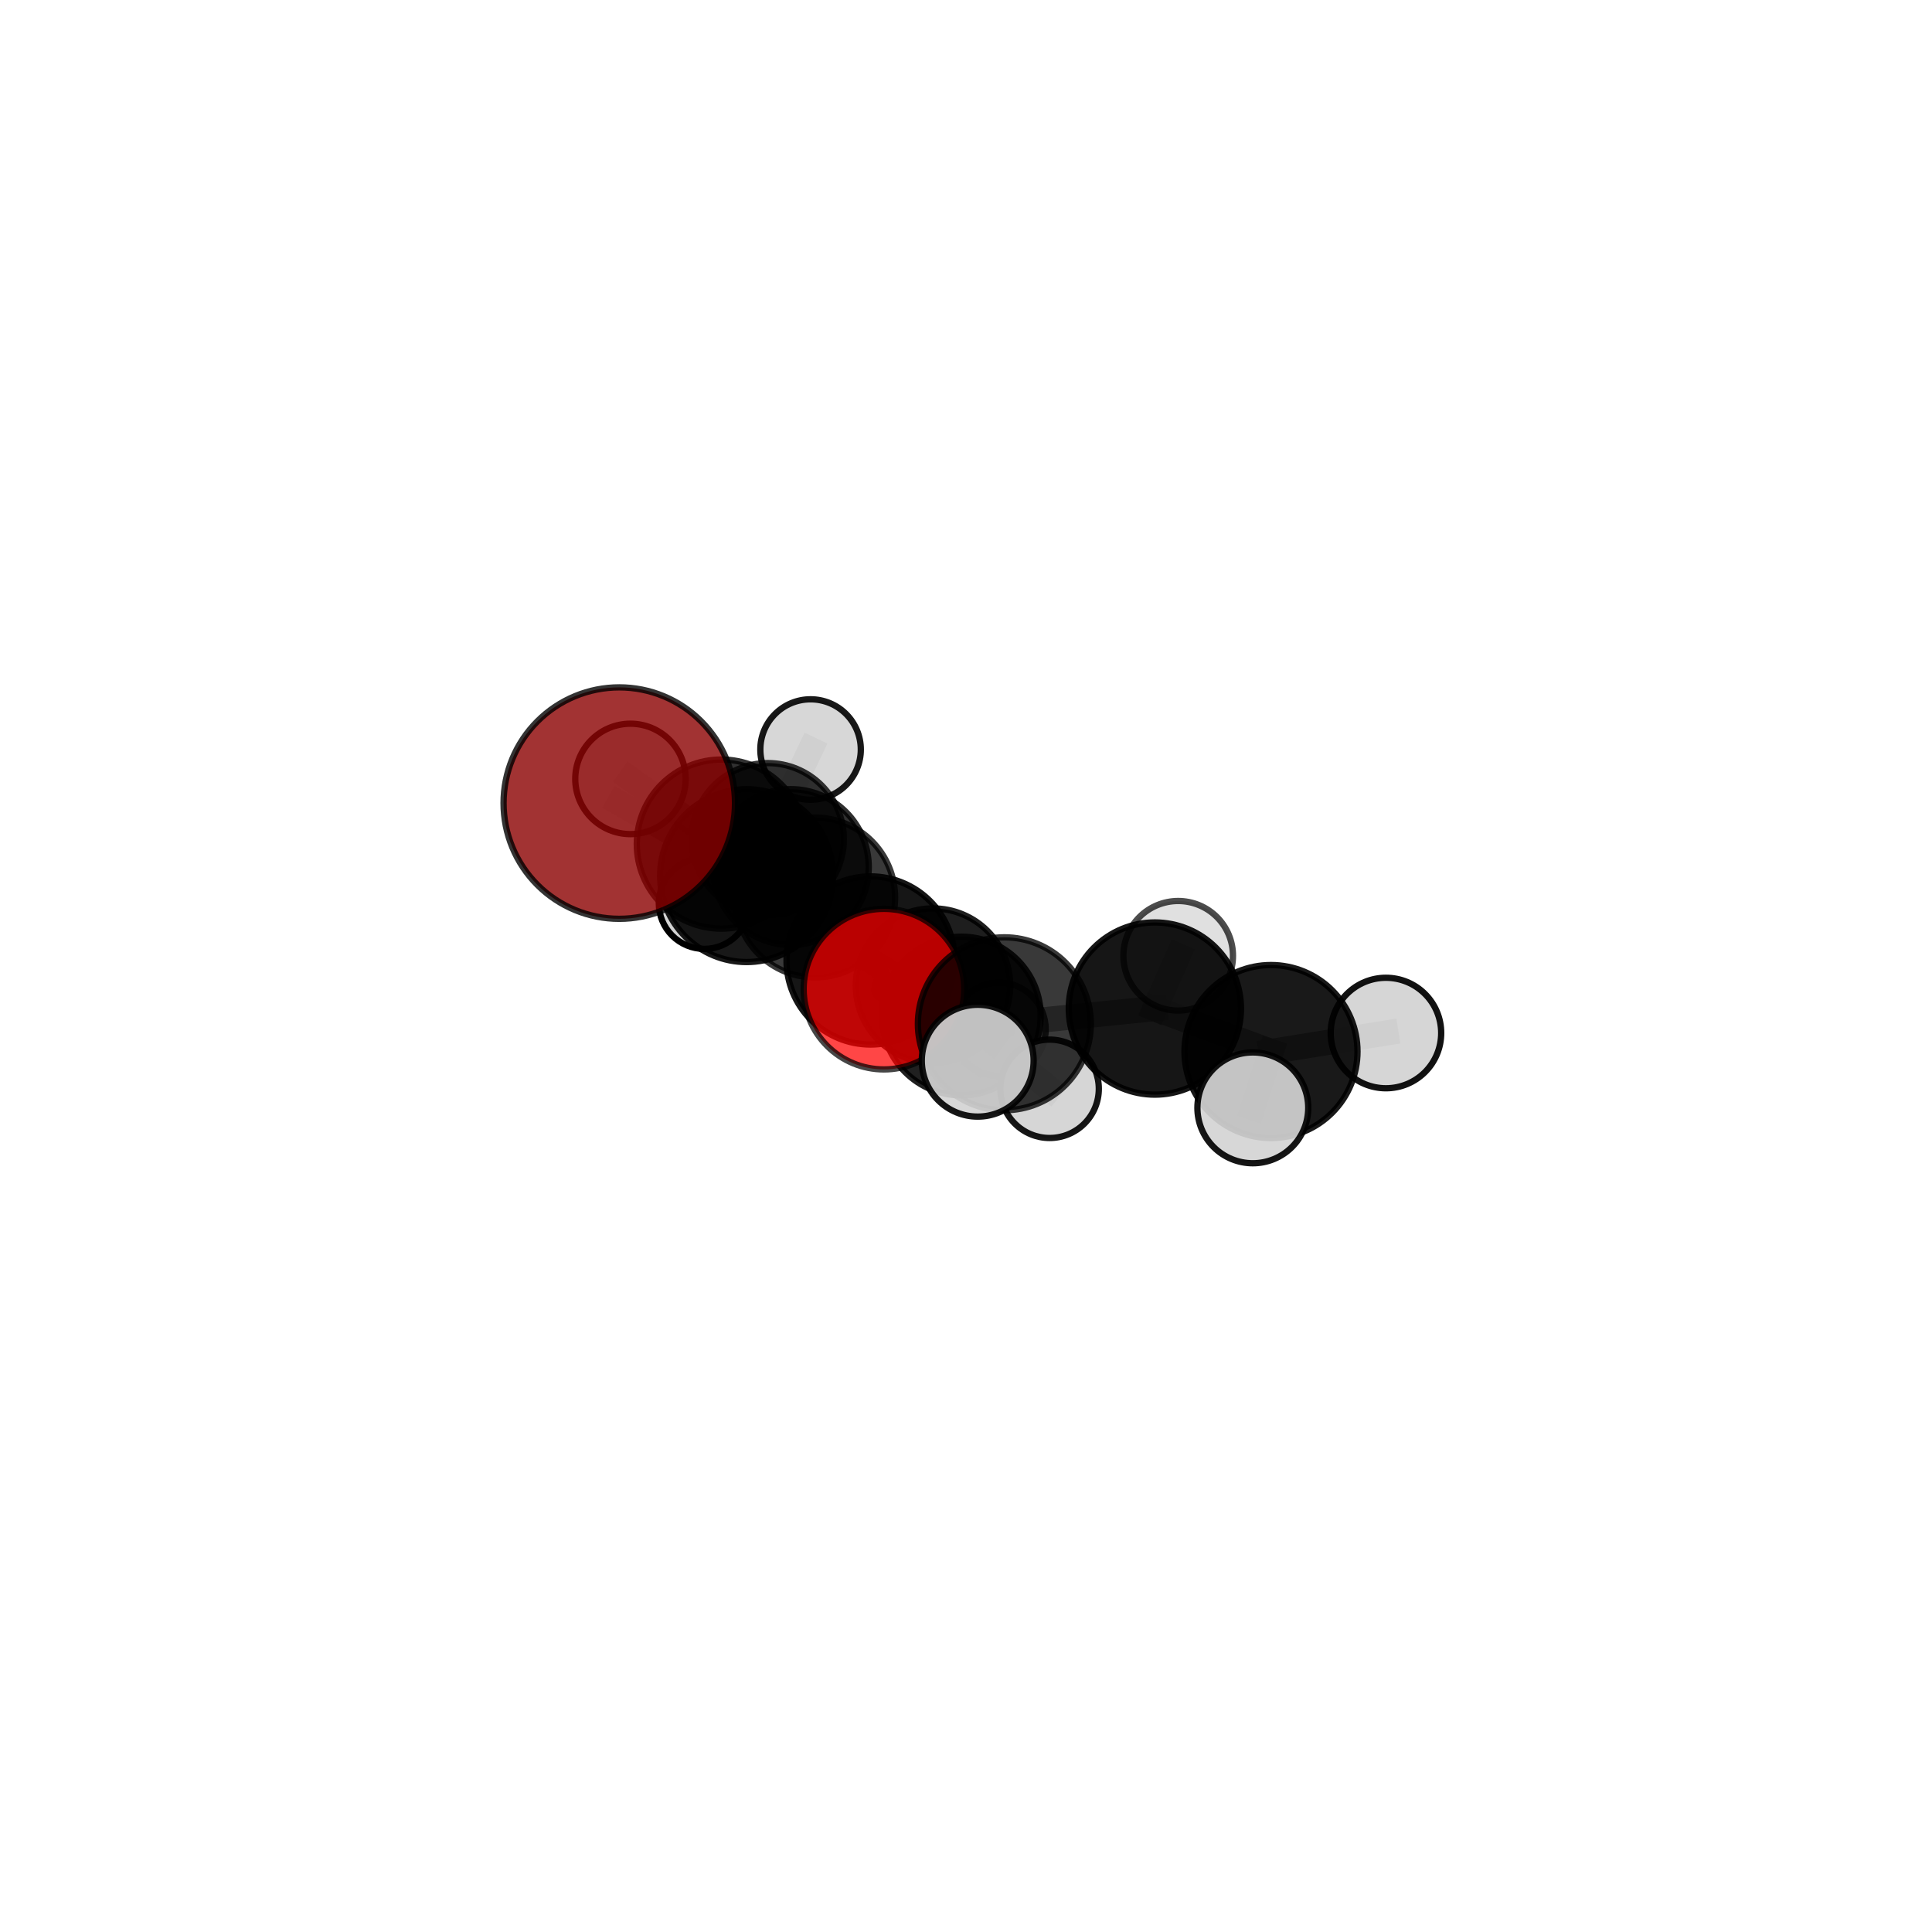 <?xml version="1.0" encoding="utf-8" standalone="no"?>
<!DOCTYPE svg PUBLIC "-//W3C//DTD SVG 1.1//EN"
  "http://www.w3.org/Graphics/SVG/1.1/DTD/svg11.dtd">
<svg xmlns:xlink="http://www.w3.org/1999/xlink" width="153pt" height="153pt" viewBox="0 0 153 153" xmlns="http://www.w3.org/2000/svg" version="1.1">
 <defs>
  <style type="text/css">*{stroke-linejoin: round; stroke-linecap: butt}</style>
 </defs>
 <g id="figure_1">
  <g id="patch_1">
   <path d="M 0 153 
L 153 153 
L 153 0 
L 0 0 
L 0 153 
z
" style="fill: none"/>
  </g>
  <g id="patch_2">
   <path d="M 7.2 145.8 
L 145.8 145.8 
L 145.8 7.2 
L 7.2 7.2 
L 7.2 145.8 
z
" style="fill: none"/>
  </g>
  <g id="axes_1">
   <g id="line2d_1">
    <path d="M 49.043 63.599 
L 59.123 69.344 
" clip-path="url(#p832b4e3c58)" style="fill: none; stroke: #808080; stroke-opacity: 0.764; stroke-width: 2; stroke-linecap: square"/>
   </g>
   <g id="line2d_2">
    <path d="M 59.123 69.344 
L 68.944 76.063 
" clip-path="url(#p832b4e3c58)" style="fill: none; stroke: #808080; stroke-opacity: 0.714; stroke-width: 2; stroke-linecap: square"/>
   </g>
   <g id="line2d_3">
    <path d="M 70.001 78.332 
L 68.944 76.063 
" clip-path="url(#p832b4e3c58)" style="fill: none; stroke: #808080; stroke-opacity: 0.712; stroke-width: 2; stroke-linecap: square"/>
   </g>
   <g id="line2d_4">
    <path d="M 70.001 78.332 
L 79.538 81.076 
" clip-path="url(#p832b4e3c58)" style="fill: none; stroke: #808080; stroke-opacity: 0.727; stroke-width: 2; stroke-linecap: square"/>
   </g>
   <g id="line2d_5">
    <path d="M 79.538 81.076 
L 91.457 79.869 
" clip-path="url(#p832b4e3c58)" style="fill: none; stroke: #808080; stroke-opacity: 0.727; stroke-width: 2; stroke-linecap: square"/>
   </g>
   <g id="line2d_6">
    <path d="M 79.538 81.076 
L 77.428 83.999 
" clip-path="url(#p832b4e3c58)" style="fill: none; stroke: #808080; stroke-opacity: 0.736; stroke-width: 2; stroke-linecap: square"/>
   </g>
   <g id="line2d_7">
    <path d="M 62.629 68.666 
L 64.555 71.078 
" clip-path="url(#p832b4e3c58)" style="fill: none; stroke: #808080; stroke-opacity: 0.641; stroke-width: 2; stroke-linecap: square"/>
   </g>
   <g id="line2d_8">
    <path d="M 62.629 68.666 
L 60.806 66.448 
" clip-path="url(#p832b4e3c58)" style="fill: none; stroke: #808080; stroke-opacity: 0.619; stroke-width: 2; stroke-linecap: square"/>
   </g>
   <g id="line2d_9">
    <path d="M 64.555 71.078 
L 73.887 78.052 
" clip-path="url(#p832b4e3c58)" style="fill: none; stroke: #808080; stroke-opacity: 0.637; stroke-width: 2; stroke-linecap: square"/>
   </g>
   <g id="line2d_10">
    <path d="M 64.555 71.078 
L 57.126 66.846 
" clip-path="url(#p832b4e3c58)" style="fill: none; stroke: #808080; stroke-opacity: 0.679; stroke-width: 2; stroke-linecap: square"/>
   </g>
   <g id="line2d_11">
    <path d="M 60.806 66.448 
L 55.781 71.539 
" clip-path="url(#p832b4e3c58)" style="fill: none; stroke: #808080; stroke-opacity: 0.584; stroke-width: 2; stroke-linecap: square"/>
   </g>
   <g id="line2d_12">
    <path d="M 60.806 66.448 
L 64.191 59.357 
" clip-path="url(#p832b4e3c58)" style="fill: none; stroke: #808080; stroke-opacity: 0.623; stroke-width: 2; stroke-linecap: square"/>
   </g>
   <g id="line2d_13">
    <path d="M 73.887 78.052 
L 76.131 80.461 
" clip-path="url(#p832b4e3c58)" style="fill: none; stroke: #808080; stroke-opacity: 0.633; stroke-width: 2; stroke-linecap: square"/>
   </g>
   <g id="line2d_14">
    <path d="M 73.887 78.052 
L 79.11 81.508 
" clip-path="url(#p832b4e3c58)" style="fill: none; stroke: #808080; stroke-opacity: 0.6; stroke-width: 2; stroke-linecap: square"/>
   </g>
   <g id="line2d_15">
    <path d="M 57.126 66.846 
L 59.123 69.344 
" clip-path="url(#p832b4e3c58)" style="fill: none; stroke: #808080; stroke-opacity: 0.717; stroke-width: 2; stroke-linecap: square"/>
   </g>
   <g id="line2d_16">
    <path d="M 57.126 66.846 
L 49.928 61.685 
" clip-path="url(#p832b4e3c58)" style="fill: none; stroke: #808080; stroke-opacity: 0.717; stroke-width: 2; stroke-linecap: square"/>
   </g>
   <g id="line2d_17">
    <path d="M 76.131 80.461 
L 68.944 76.063 
" clip-path="url(#p832b4e3c58)" style="fill: none; stroke: #808080; stroke-opacity: 0.673; stroke-width: 2; stroke-linecap: square"/>
   </g>
   <g id="line2d_18">
    <path d="M 76.131 80.461 
L 83.122 86.225 
" clip-path="url(#p832b4e3c58)" style="fill: none; stroke: #808080; stroke-opacity: 0.633; stroke-width: 2; stroke-linecap: square"/>
   </g>
   <g id="line2d_19">
    <path d="M 91.457 79.869 
L 100.653 83.273 
" clip-path="url(#p832b4e3c58)" style="fill: none; stroke: #808080; stroke-opacity: 0.727; stroke-width: 2; stroke-linecap: square"/>
   </g>
   <g id="line2d_20">
    <path d="M 91.457 79.869 
L 93.303 75.691 
" clip-path="url(#p832b4e3c58)" style="fill: none; stroke: #808080; stroke-opacity: 0.723; stroke-width: 2; stroke-linecap: square"/>
   </g>
   <g id="line2d_21">
    <path d="M 100.653 83.273 
L 109.756 81.808 
" clip-path="url(#p832b4e3c58)" style="fill: none; stroke: #808080; stroke-opacity: 0.729; stroke-width: 2; stroke-linecap: square"/>
   </g>
   <g id="line2d_22">
    <path d="M 100.653 83.273 
L 99.213 87.733 
" clip-path="url(#p832b4e3c58)" style="fill: none; stroke: #808080; stroke-opacity: 0.731; stroke-width: 2; stroke-linecap: square"/>
   </g>
   <g id="Path3DCollection_1">
    <path d="M 55.781 75.147 
C 56.738 75.147 57.656 74.767 58.333 74.09 
C 59.009 73.414 59.389 72.496 59.389 71.539 
C 59.389 70.582 59.009 69.664 58.333 68.988 
C 57.656 68.311 56.738 67.931 55.781 67.931 
C 54.824 67.931 53.906 68.311 53.23 68.988 
C 52.553 69.664 52.173 70.582 52.173 71.539 
C 52.173 72.496 52.553 73.414 53.23 74.09 
C 53.906 74.767 54.824 75.147 55.781 75.147 
z
" clip-path="url(#p832b4e3c58)" style="fill: #d3d3d3; stroke: #000000; stroke-width: 0.5"/>
    <path d="M 64.191 63.335 
C 65.246 63.335 66.258 62.916 67.004 62.17 
C 67.75 61.424 68.17 60.412 68.17 59.357 
C 68.17 58.302 67.75 57.29 67.004 56.544 
C 66.258 55.798 65.246 55.379 64.191 55.379 
C 63.136 55.379 62.125 55.798 61.379 56.544 
C 60.633 57.29 60.213 58.302 60.213 59.357 
C 60.213 60.412 60.633 61.424 61.379 62.17 
C 62.125 62.916 63.136 63.335 64.191 63.335 
z
" clip-path="url(#p832b4e3c58)" style="fill: #d3d3d3; fill-opacity: 0.906; stroke: #000000; stroke-opacity: 0.906; stroke-width: 0.5"/>
    <path d="M 60.806 72.466 
C 62.402 72.466 63.933 71.832 65.062 70.704 
C 66.19 69.575 66.825 68.044 66.825 66.448 
C 66.825 64.852 66.19 63.321 65.062 62.193 
C 63.933 61.064 62.402 60.43 60.806 60.43 
C 59.21 60.43 57.679 61.064 56.551 62.193 
C 55.422 63.321 54.788 64.852 54.788 66.448 
C 54.788 68.044 55.422 69.575 56.551 70.704 
C 57.679 71.832 59.21 72.466 60.806 72.466 
z
" clip-path="url(#p832b4e3c58)" style="fill-opacity: 0.787; stroke: #000000; stroke-opacity: 0.787; stroke-width: 0.5"/>
    <path d="M 62.629 74.837 
C 64.266 74.837 65.835 74.187 66.993 73.03 
C 68.15 71.872 68.8 70.303 68.8 68.666 
C 68.8 67.029 68.15 65.46 66.993 64.302 
C 65.835 63.145 64.266 62.495 62.629 62.495 
C 60.992 62.495 59.423 63.145 58.266 64.302 
C 57.108 65.46 56.458 67.029 56.458 68.666 
C 56.458 70.303 57.108 71.872 58.266 73.03 
C 59.423 74.187 60.992 74.837 62.629 74.837 
z
" clip-path="url(#p832b4e3c58)" style="fill-opacity: 0.815; stroke: #000000; stroke-opacity: 0.815; stroke-width: 0.5"/>
    <path d="M 79.11 85.209 
C 80.092 85.209 81.033 84.819 81.727 84.125 
C 82.421 83.431 82.811 82.49 82.811 81.508 
C 82.811 80.527 82.421 79.586 81.727 78.892 
C 81.033 78.198 80.092 77.808 79.11 77.808 
C 78.129 77.808 77.188 78.198 76.494 78.892 
C 75.8 79.586 75.41 80.527 75.41 81.508 
C 75.41 82.49 75.8 83.431 76.494 84.125 
C 77.188 84.819 78.129 85.209 79.11 85.209 
z
" clip-path="url(#p832b4e3c58)" style="fill: #d3d3d3; fill-opacity: 0.761; stroke: #000000; stroke-opacity: 0.761; stroke-width: 0.5"/>
    <path d="M 64.555 77.408 
C 66.234 77.408 67.844 76.741 69.031 75.554 
C 70.218 74.367 70.885 72.757 70.885 71.078 
C 70.885 69.4 70.218 67.789 69.031 66.602 
C 67.844 65.415 66.234 64.748 64.555 64.748 
C 62.876 64.748 61.266 65.415 60.079 66.602 
C 58.892 67.789 58.225 69.4 58.225 71.078 
C 58.225 72.757 58.892 74.367 60.079 75.554 
C 61.266 76.741 62.876 77.408 64.555 77.408 
z
" clip-path="url(#p832b4e3c58)" style="fill-opacity: 0.777; stroke: #000000; stroke-opacity: 0.777; stroke-width: 0.5"/>
    <path d="M 73.887 84.165 
C 75.508 84.165 77.064 83.521 78.21 82.375 
C 79.356 81.228 80 79.673 80 78.052 
C 80 76.431 79.356 74.876 78.21 73.729 
C 77.064 72.583 75.508 71.939 73.887 71.939 
C 72.266 71.939 70.711 72.583 69.565 73.729 
C 68.418 74.876 67.774 76.431 67.774 78.052 
C 67.774 79.673 68.418 81.228 69.565 82.375 
C 70.711 83.521 72.266 84.165 73.887 84.165 
z
" clip-path="url(#p832b4e3c58)" style="fill-opacity: 0.882; stroke: #000000; stroke-opacity: 0.882; stroke-width: 0.5"/>
    <path d="M 49.928 66.057 
C 51.088 66.057 52.2 65.596 53.02 64.776 
C 53.84 63.956 54.3 62.844 54.3 61.685 
C 54.3 60.525 53.84 59.413 53.02 58.593 
C 52.2 57.773 51.088 57.312 49.928 57.312 
C 48.769 57.312 47.656 57.773 46.837 58.593 
C 46.017 59.413 45.556 60.525 45.556 61.685 
C 45.556 62.844 46.017 63.956 46.837 64.776 
C 47.656 65.596 48.769 66.057 49.928 66.057 
z
" clip-path="url(#p832b4e3c58)" style="fill: #d3d3d3; fill-opacity: 0.91; stroke: #000000; stroke-opacity: 0.91; stroke-width: 0.5"/>
    <path d="M 57.126 73.543 
C 58.902 73.543 60.605 72.837 61.861 71.582 
C 63.117 70.326 63.823 68.622 63.823 66.846 
C 63.823 65.07 63.117 63.367 61.861 62.111 
C 60.605 60.855 58.902 60.149 57.126 60.149 
C 55.35 60.149 53.646 60.855 52.391 62.111 
C 51.135 63.367 50.429 65.07 50.429 66.846 
C 50.429 68.622 51.135 70.326 52.391 71.582 
C 53.646 72.837 55.35 73.543 57.126 73.543 
z
" clip-path="url(#p832b4e3c58)" style="fill-opacity: 0.807; stroke: #000000; stroke-opacity: 0.807; stroke-width: 0.5"/>
    <path d="M 76.131 86.745 
C 77.797 86.745 79.396 86.083 80.574 84.905 
C 81.753 83.726 82.415 82.128 82.415 80.461 
C 82.415 78.795 81.753 77.196 80.574 76.018 
C 79.396 74.839 77.797 74.177 76.131 74.177 
C 74.464 74.177 72.865 74.839 71.687 76.018 
C 70.509 77.196 69.846 78.795 69.846 80.461 
C 69.846 82.128 70.509 83.726 71.687 84.905 
C 72.865 86.083 74.464 86.745 76.131 86.745 
z
" clip-path="url(#p832b4e3c58)" style="fill-opacity: 0.875; stroke: #000000; stroke-opacity: 0.875; stroke-width: 0.5"/>
    <path d="M 83.122 90.121 
C 84.155 90.121 85.146 89.71 85.877 88.98 
C 86.607 88.249 87.018 87.258 87.018 86.225 
C 87.018 85.192 86.607 84.201 85.877 83.47 
C 85.146 82.74 84.155 82.329 83.122 82.329 
C 82.089 82.329 81.098 82.74 80.367 83.47 
C 79.637 84.201 79.226 85.192 79.226 86.225 
C 79.226 87.258 79.637 88.249 80.367 88.98 
C 81.098 89.71 82.089 90.121 83.122 90.121 
z
" clip-path="url(#p832b4e3c58)" style="fill: #d3d3d3; fill-opacity: 0.911; stroke: #000000; stroke-opacity: 0.911; stroke-width: 0.5"/>
    <path d="M 59.123 76.187 
C 60.938 76.187 62.678 75.466 63.962 74.183 
C 65.245 72.899 65.966 71.159 65.966 69.344 
C 65.966 67.529 65.245 65.788 63.962 64.505 
C 62.678 63.221 60.938 62.5 59.123 62.5 
C 57.308 62.5 55.567 63.221 54.284 64.505 
C 53 65.788 52.279 67.529 52.279 69.344 
C 52.279 71.159 53 72.899 54.284 74.183 
C 55.567 75.466 57.308 76.187 59.123 76.187 
z
" clip-path="url(#p832b4e3c58)" style="fill-opacity: 0.906; stroke: #000000; stroke-opacity: 0.906; stroke-width: 0.5"/>
    <path d="M 68.944 82.721 
C 70.71 82.721 72.404 82.02 73.653 80.771 
C 74.901 79.522 75.603 77.829 75.603 76.063 
C 75.603 74.297 74.901 72.603 73.653 71.355 
C 72.404 70.106 70.71 69.404 68.944 69.404 
C 67.178 69.404 65.485 70.106 64.236 71.355 
C 62.987 72.603 62.286 74.297 62.286 76.063 
C 62.286 77.829 62.987 79.522 64.236 80.771 
C 65.485 82.02 67.178 82.721 68.944 82.721 
z
" clip-path="url(#p832b4e3c58)" style="fill-opacity: 0.912; stroke: #000000; stroke-opacity: 0.912; stroke-width: 0.5"/>
    <path d="M 93.303 80.03 
C 94.454 80.03 95.558 79.573 96.372 78.759 
C 97.185 77.945 97.643 76.841 97.643 75.691 
C 97.643 74.54 97.185 73.436 96.372 72.622 
C 95.558 71.809 94.454 71.352 93.303 71.352 
C 92.153 71.352 91.049 71.809 90.235 72.622 
C 89.421 73.436 88.964 74.54 88.964 75.691 
C 88.964 76.841 89.421 77.945 90.235 78.759 
C 91.049 79.573 92.153 80.03 93.303 80.03 
z
" clip-path="url(#p832b4e3c58)" style="fill: #d3d3d3; fill-opacity: 0.7; stroke: #000000; stroke-opacity: 0.7; stroke-width: 0.5"/>
    <path d="M 49.043 72.764 
C 51.473 72.764 53.805 71.798 55.523 70.08 
C 57.242 68.361 58.208 66.029 58.208 63.599 
C 58.208 61.168 57.242 58.837 55.523 57.118 
C 53.805 55.399 51.473 54.434 49.043 54.434 
C 46.612 54.434 44.281 55.399 42.562 57.118 
C 40.843 58.837 39.878 61.168 39.878 63.599 
C 39.878 66.029 40.843 68.361 42.562 70.08 
C 44.281 71.798 46.612 72.764 49.043 72.764 
z
" clip-path="url(#p832b4e3c58)" style="fill: #8b0000; fill-opacity: 0.797; stroke: #000000; stroke-opacity: 0.797; stroke-width: 0.5"/>
    <path d="M 70.001 84.69 
C 71.687 84.69 73.305 84.02 74.497 82.827 
C 75.689 81.635 76.359 80.018 76.359 78.332 
C 76.359 76.646 75.689 75.028 74.497 73.836 
C 73.305 72.644 71.687 71.974 70.001 71.974 
C 68.315 71.974 66.698 72.644 65.506 73.836 
C 64.313 75.028 63.644 76.646 63.644 78.332 
C 63.644 80.018 64.313 81.635 65.506 82.827 
C 66.698 84.02 68.315 84.69 70.001 84.69 
z
" clip-path="url(#p832b4e3c58)" style="fill: #ff0000; fill-opacity: 0.723; stroke: #000000; stroke-opacity: 0.723; stroke-width: 0.5"/>
    <path d="M 91.457 86.688 
C 93.265 86.688 95 85.97 96.279 84.691 
C 97.557 83.412 98.276 81.678 98.276 79.869 
C 98.276 78.061 97.557 76.326 96.279 75.047 
C 95 73.768 93.265 73.05 91.457 73.05 
C 89.648 73.05 87.914 73.768 86.635 75.047 
C 85.356 76.326 84.638 78.061 84.638 79.869 
C 84.638 81.678 85.356 83.412 86.635 84.691 
C 87.914 85.97 89.648 86.688 91.457 86.688 
z
" clip-path="url(#p832b4e3c58)" style="fill-opacity: 0.911; stroke: #000000; stroke-opacity: 0.911; stroke-width: 0.5"/>
    <path d="M 79.538 87.924 
C 81.354 87.924 83.096 87.203 84.38 85.918 
C 85.664 84.634 86.386 82.892 86.386 81.076 
C 86.386 79.26 85.664 77.518 84.38 76.234 
C 83.096 74.95 81.354 74.228 79.538 74.228 
C 77.722 74.228 75.98 74.95 74.696 76.234 
C 73.411 77.518 72.69 79.26 72.69 81.076 
C 72.69 82.892 73.411 84.634 74.696 85.918 
C 75.98 87.203 77.722 87.924 79.538 87.924 
z
" clip-path="url(#p832b4e3c58)" style="fill-opacity: 0.775; stroke: #000000; stroke-opacity: 0.775; stroke-width: 0.5"/>
    <path d="M 109.756 86.183 
C 110.917 86.183 112.03 85.722 112.85 84.902 
C 113.671 84.081 114.132 82.968 114.132 81.808 
C 114.132 80.647 113.671 79.534 112.85 78.714 
C 112.03 77.893 110.917 77.432 109.756 77.432 
C 108.596 77.432 107.483 77.893 106.662 78.714 
C 105.842 79.534 105.381 80.647 105.381 81.808 
C 105.381 82.968 105.842 84.081 106.662 84.902 
C 107.483 85.722 108.596 86.183 109.756 86.183 
z
" clip-path="url(#p832b4e3c58)" style="fill: #d3d3d3; fill-opacity: 0.928; stroke: #000000; stroke-opacity: 0.928; stroke-width: 0.5"/>
    <path d="M 100.653 90.124 
C 102.47 90.124 104.212 89.402 105.497 88.117 
C 106.781 86.833 107.503 85.09 107.503 83.273 
C 107.503 81.457 106.781 79.714 105.497 78.43 
C 104.212 77.145 102.47 76.423 100.653 76.423 
C 98.836 76.423 97.094 77.145 95.809 78.43 
C 94.524 79.714 93.802 81.457 93.802 83.273 
C 93.802 85.09 94.524 86.833 95.809 88.117 
C 97.094 89.402 98.836 90.124 100.653 90.124 
z
" clip-path="url(#p832b4e3c58)" style="fill-opacity: 0.901; stroke: #000000; stroke-opacity: 0.901; stroke-width: 0.5"/>
    <path d="M 77.428 88.427 
C 78.602 88.427 79.728 87.961 80.559 87.13 
C 81.389 86.3 81.856 85.174 81.856 83.999 
C 81.856 82.825 81.389 81.698 80.559 80.868 
C 79.728 80.037 78.602 79.571 77.428 79.571 
C 76.253 79.571 75.127 80.037 74.296 80.868 
C 73.466 81.698 72.999 82.825 72.999 83.999 
C 72.999 85.174 73.466 86.3 74.296 87.13 
C 75.127 87.961 76.253 88.427 77.428 88.427 
z
" clip-path="url(#p832b4e3c58)" style="fill: #d3d3d3; fill-opacity: 0.912; stroke: #000000; stroke-opacity: 0.912; stroke-width: 0.5"/>
    <path d="M 99.213 92.121 
C 100.377 92.121 101.493 91.659 102.316 90.836 
C 103.139 90.013 103.602 88.897 103.602 87.733 
C 103.602 86.569 103.139 85.453 102.316 84.63 
C 101.493 83.807 100.377 83.345 99.213 83.345 
C 98.05 83.345 96.933 83.807 96.11 84.63 
C 95.287 85.453 94.825 86.569 94.825 87.733 
C 94.825 88.897 95.287 90.013 96.11 90.836 
C 96.933 91.659 98.05 92.121 99.213 92.121 
z
" clip-path="url(#p832b4e3c58)" style="fill: #d3d3d3; fill-opacity: 0.916; stroke: #000000; stroke-opacity: 0.916; stroke-width: 0.5"/>
   </g>
  </g>
 </g>
 <defs>
  <clipPath id="p832b4e3c58">
   <rect x="7.2" y="7.2" width="138.6" height="138.6"/>
  </clipPath>
 </defs>
</svg>
